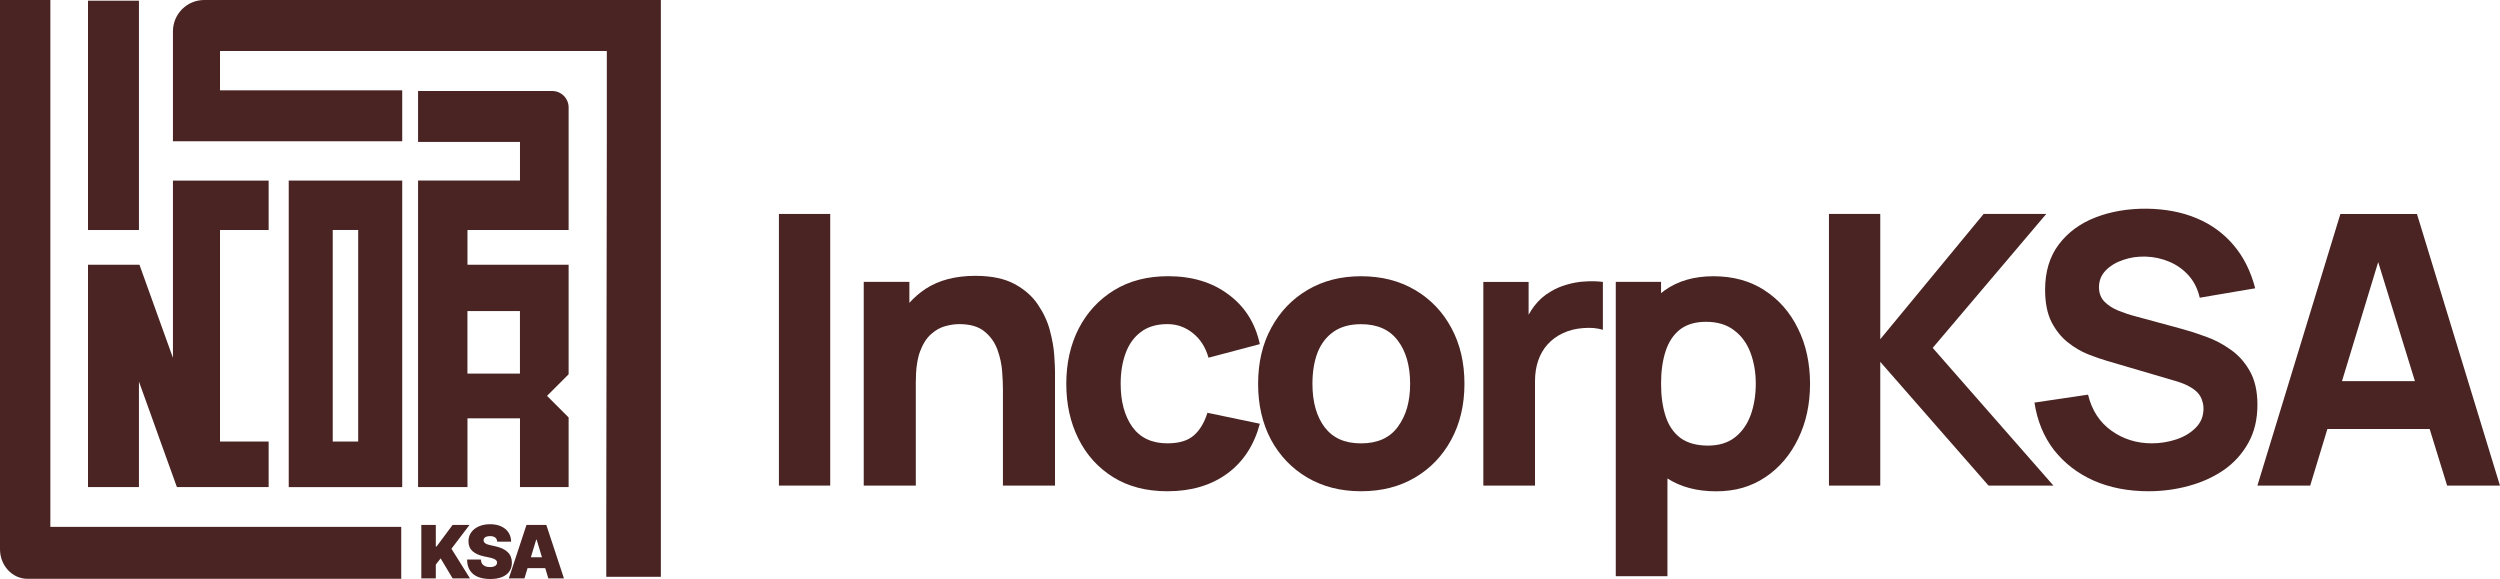 <?xml version="1.0" encoding="UTF-8"?>
<svg id="Layer_2" xmlns="http://www.w3.org/2000/svg" viewBox="0 0 684.64 158.56">
  <defs>
    <style>
      .cls-1 {
        fill: #492423;
      }
    </style>
  </defs>
  <g id="Layer_1-2" data-name="Layer_1">
    <g>
      <g>
        <path class="cls-1" d="M144.18,143.75l-4.83,14.64h4.28l.85-2.81h4.83l.85,2.81h4.28l-4.83-14.64h-5.42ZM145.38,152.61l1.46-4.83h.12l1.46,4.83h-3.04Z"/>
        <path class="cls-1" d="M140.18,154.07c0-.56-.09-1.07-.27-1.54-.17-.47-.44-.89-.82-1.27-.37-.38-.84-.71-1.42-.99-.58-.28-1.27-.51-2.07-.68l-1.2-.26c-.46-.1-.83-.21-1.13-.33-.29-.13-.5-.28-.64-.45-.13-.18-.2-.38-.2-.61,0-.22.06-.41.19-.58.12-.17.32-.3.58-.39.26-.1.6-.15,1-.15.64,0,1.12.13,1.43.4.32.26.5.63.53,1.11h3.81c0-.96-.25-1.79-.72-2.5-.46-.72-1.13-1.28-1.99-1.67-.86-.4-1.88-.6-3.06-.6s-2.18.2-3.07.59c-.88.39-1.58.93-2.08,1.63-.5.69-.76,1.51-.76,2.44,0,1.15.37,2.05,1.11,2.72.75.66,1.76,1.13,3.05,1.4l1.47.31c.54.11.98.24,1.3.37.32.14.55.29.69.46.14.16.22.36.22.58,0,.24-.08.46-.23.65-.14.18-.36.33-.65.43-.29.1-.64.16-1.07.16-.51,0-.95-.08-1.32-.24-.36-.16-.64-.39-.84-.7-.2-.31-.31-.68-.33-1.13h-3.77c0,1.22.27,2.23.8,3.02.52.79,1.26,1.37,2.2,1.75.95.37,2.06.56,3.33.56s2.3-.17,3.18-.52c.88-.35,1.56-.85,2.03-1.52.48-.67.72-1.49.72-2.46Z"/>
        <polygon class="cls-1" points="128.58 143.75 123.95 143.75 119.55 149.67 119.35 149.67 119.35 143.75 115.38 143.75 115.38 158.39 119.35 158.39 119.35 154.62 120.67 152.91 123.95 158.39 128.7 158.39 123.63 150.27 128.58 143.75"/>
        <path class="cls-1" d="M13.79,39.77V0H0v150.41c0,4.47,3.37,8.1,7.52,8.1h102.36v-14.22H13.79V39.77Z"/>
        <path class="cls-1" d="M47.36,8.59v30.1h62.79v-13.95h-49.9v-10.78h105.93v25.68l-.15,101.42v16.9h14.95V0H55.94c-4.74,0-8.58,3.84-8.58,8.59Z"/>
        <path class="cls-1" d="M79.07,133.4h31.08V49.45h-31.08v83.94ZM91.12,62.98h6.97v57.94h-6.97v-57.94Z"/>
        <rect class="cls-1" x="24.1" y=".19" width="13.95" height="62.8"/>
        <polygon class="cls-1" points="38.05 104.5 41.68 114.57 43.95 120.92 47.36 130.37 48.44 133.39 73.57 133.39 73.57 120.92 60.25 120.92 60.25 62.98 73.57 62.98 73.57 49.45 47.36 49.45 47.36 97.99 42.75 85.19 38.19 72.5 24.1 72.5 24.1 133.39 38.05 133.39 38.05 104.5"/>
        <path class="cls-1" d="M151.22,24.92h-36.73v13.95h27.91v10.57h-27.91v83.95h13.53v-18.82h14.38v18.82h13.32v-19.07l-5.91-5.91,5.91-5.91v-30h-27.7v-9.52h27.7V29.42c0-2.48-2.02-4.5-4.5-4.5ZM142.39,85.18v17.13h-14.38v-17.13h14.38Z"/>
      </g>
      <path class="cls-1" d="M670.17,132.99h14.46l-22.73-74.39h-20.97l-22.73,74.39h14.46l4.71-15.5h28.01l4.78,15.5ZM641.37,104.37l9.91-32.6,10.06,32.6h-19.97Z"/>
      <path class="cls-1" d="M616.1,101.58c-1.38-2.45-3.15-4.41-5.32-5.89-2.14-1.52-4.37-2.69-6.72-3.51-2.34-.86-4.48-1.55-6.41-2.07l-12.91-3.51c-1.58-.41-3.13-.93-4.65-1.55-1.52-.62-2.77-1.43-3.77-2.43-1-1.03-1.5-2.36-1.5-3.98,0-1.76.6-3.27,1.81-4.55,1.24-1.27,2.82-2.24,4.75-2.89,1.96-.69,4.05-1,6.25-.93,2.24.07,4.37.53,6.41,1.39,2.07.86,3.84,2.12,5.32,3.77,1.48,1.65,2.5,3.69,3.05,6.1l15.19-2.58c-1.21-4.65-3.17-8.58-5.89-11.78-2.72-3.24-6.1-5.7-10.12-7.39-4.03-1.69-8.61-2.57-13.74-2.63-5.1-.03-9.75.76-13.95,2.38-4.2,1.62-7.56,4.08-10.07,7.39-2.51,3.31-3.77,7.46-3.77,12.45,0,3.55.59,6.49,1.76,8.83,1.21,2.31,2.7,4.17,4.49,5.58,1.79,1.41,3.63,2.5,5.53,3.25,1.93.76,3.62,1.34,5.06,1.76l19.32,5.68c1.45.45,2.63.95,3.56,1.5.96.55,1.7,1.14,2.22,1.76.52.62.88,1.29,1.08,2.01.24.69.36,1.41.36,2.17,0,2.07-.71,3.81-2.12,5.22-1.38,1.41-3.15,2.48-5.32,3.2s-4.41,1.08-6.72,1.08c-4.13,0-7.82-1.15-11.05-3.46-3.24-2.31-5.37-5.6-6.41-9.87l-14.67,2.17c.76,5.03,2.55,9.37,5.37,13.02,2.86,3.62,6.49,6.41,10.9,8.37,4.44,1.93,9.42,2.89,14.93,2.89,3.79,0,7.46-.48,11-1.45,3.58-.96,6.78-2.41,9.61-4.34,2.82-1.96,5.06-4.43,6.72-7.39,1.69-3,2.53-6.49,2.53-10.49,0-3.75-.71-6.85-2.12-9.3Z"/>
      <polygon class="cls-1" points="560.38 58.59 543.23 58.59 514.92 92.9 514.92 58.59 500.87 58.59 500.87 132.98 514.92 132.98 514.92 99.09 544.57 132.98 562.34 132.98 529.28 95.27 560.38 58.59"/>
      <path class="cls-1" d="M483.2,79.47c-3.96-2.55-8.61-3.82-13.95-3.82s-9.76,1.29-13.38,3.87c-.34.24-.66.5-.98.76v-3.08h-12.4v80.59h14.15v-26.76c3.62,2.33,8.06,3.52,13.33,3.52s9.63-1.29,13.48-3.87c3.86-2.58,6.85-6.1,8.99-10.54,2.17-4.44,3.25-9.45,3.25-15.03s-1.1-10.73-3.31-15.14c-2.17-4.44-5.23-7.94-9.2-10.49ZM479.43,113.66c-.93,2.55-2.36,4.58-4.29,6.1-1.93,1.52-4.41,2.27-7.44,2.27s-5.65-.71-7.54-2.12c-1.86-1.41-3.2-3.39-4.03-5.94-.83-2.55-1.24-5.51-1.24-8.89s.41-6.34,1.24-8.89c.83-2.55,2.14-4.53,3.93-5.94,1.83-1.41,4.2-2.12,7.13-2.12,3.13,0,5.7.77,7.7,2.32,2.03,1.52,3.53,3.56,4.49,6.15.96,2.55,1.45,5.37,1.45,8.47s-.46,5.99-1.39,8.58Z"/>
      <path class="cls-1" d="M433.91,77.09c-1.69.1-3.32.4-4.91.88-1.58.45-3.05,1.08-4.39,1.91-1.76,1.03-3.24,2.34-4.44,3.93-.57.75-1.09,1.55-1.55,2.38v-8.99h-12.4v55.79h14.15v-28.52c0-2.14.29-4.05.88-5.73.59-1.72,1.45-3.2,2.58-4.44,1.14-1.27,2.53-2.29,4.18-3.05,1.65-.79,3.5-1.26,5.53-1.4,2.07-.17,3.87-.02,5.42.47v-13.12c-1.69-.21-3.37-.24-5.06-.1Z"/>
      <path class="cls-1" d="M387.52,79.42c-4.24-2.51-9.16-3.77-14.77-3.77s-10.38,1.24-14.62,3.72c-4.24,2.48-7.56,5.94-9.97,10.38-2.41,4.41-3.62,9.52-3.62,15.34s1.17,10.85,3.51,15.29c2.38,4.41,5.68,7.87,9.92,10.38,4.24,2.51,9.16,3.77,14.77,3.77s10.49-1.24,14.72-3.72c4.27-2.51,7.59-5.98,9.97-10.38,2.41-4.44,3.62-9.56,3.62-15.34s-1.19-10.83-3.56-15.24c-2.38-4.44-5.7-7.92-9.97-10.44ZM382.82,116.87c-2.2,3.03-5.56,4.55-10.07,4.55s-7.7-1.46-9.97-4.39c-2.24-2.96-3.36-6.94-3.36-11.93,0-3.24.46-6.08,1.39-8.52.96-2.45,2.43-4.36,4.39-5.73,1.96-1.38,4.48-2.07,7.54-2.07,4.44,0,7.78,1.48,10.02,4.44,2.27,2.96,3.41,6.92,3.41,11.88s-1.12,8.71-3.36,11.78Z"/>
      <path class="cls-1" d="M326.94,119.24c-1.65,1.45-4.06,2.17-7.23,2.17-4.24,0-7.44-1.5-9.61-4.49-2.14-3.03-3.2-6.97-3.2-11.83,0-3.1.45-5.87,1.34-8.32.9-2.48,2.29-4.43,4.18-5.84,1.89-1.45,4.32-2.17,7.28-2.17,2.58,0,4.89.81,6.92,2.43,2.07,1.62,3.51,3.87,4.34,6.77l14.05-3.72c-1.24-5.75-4.1-10.28-8.58-13.59-4.44-3.34-9.95-5.01-16.53-5.01-5.68,0-10.61,1.27-14.77,3.82-4.17,2.55-7.4,6.04-9.71,10.49-2.27,4.44-3.41,9.49-3.41,15.14s1.1,10.59,3.31,15.03c2.2,4.44,5.37,7.96,9.51,10.54,4.13,2.58,9.09,3.87,14.88,3.87,6.47,0,11.92-1.6,16.32-4.8,4.41-3.2,7.4-7.77,8.99-13.69l-14.36-3c-.83,2.69-2.07,4.75-3.72,6.2Z"/>
      <path class="cls-1" d="M287.53,90.52c-.65-2.48-1.76-4.86-3.31-7.13-1.52-2.27-3.65-4.15-6.41-5.63-2.76-1.48-6.32-2.22-10.69-2.22-5.48,0-10.02,1.19-13.64,3.56-1.68,1.12-3.16,2.4-4.44,3.84v-5.75h-12.5v55.79h14.26v-28.31c0-3.48.38-6.27,1.14-8.37.79-2.1,1.79-3.69,3-4.75,1.21-1.1,2.5-1.84,3.87-2.22,1.38-.38,2.67-.57,3.87-.57,3,0,5.3.67,6.92,2.01,1.65,1.34,2.84,3.01,3.56,5.01.72,2,1.15,4,1.29,5.99.14,1.96.21,3.58.21,4.86v26.35h14.26v-31.3c0-.93-.07-2.41-.21-4.44-.14-2.03-.53-4.27-1.19-6.72Z"/>
      <rect class="cls-1" x="213.31" y="58.59" width="14.05" height="74.39"/>
    </g>
  </g>
</svg>